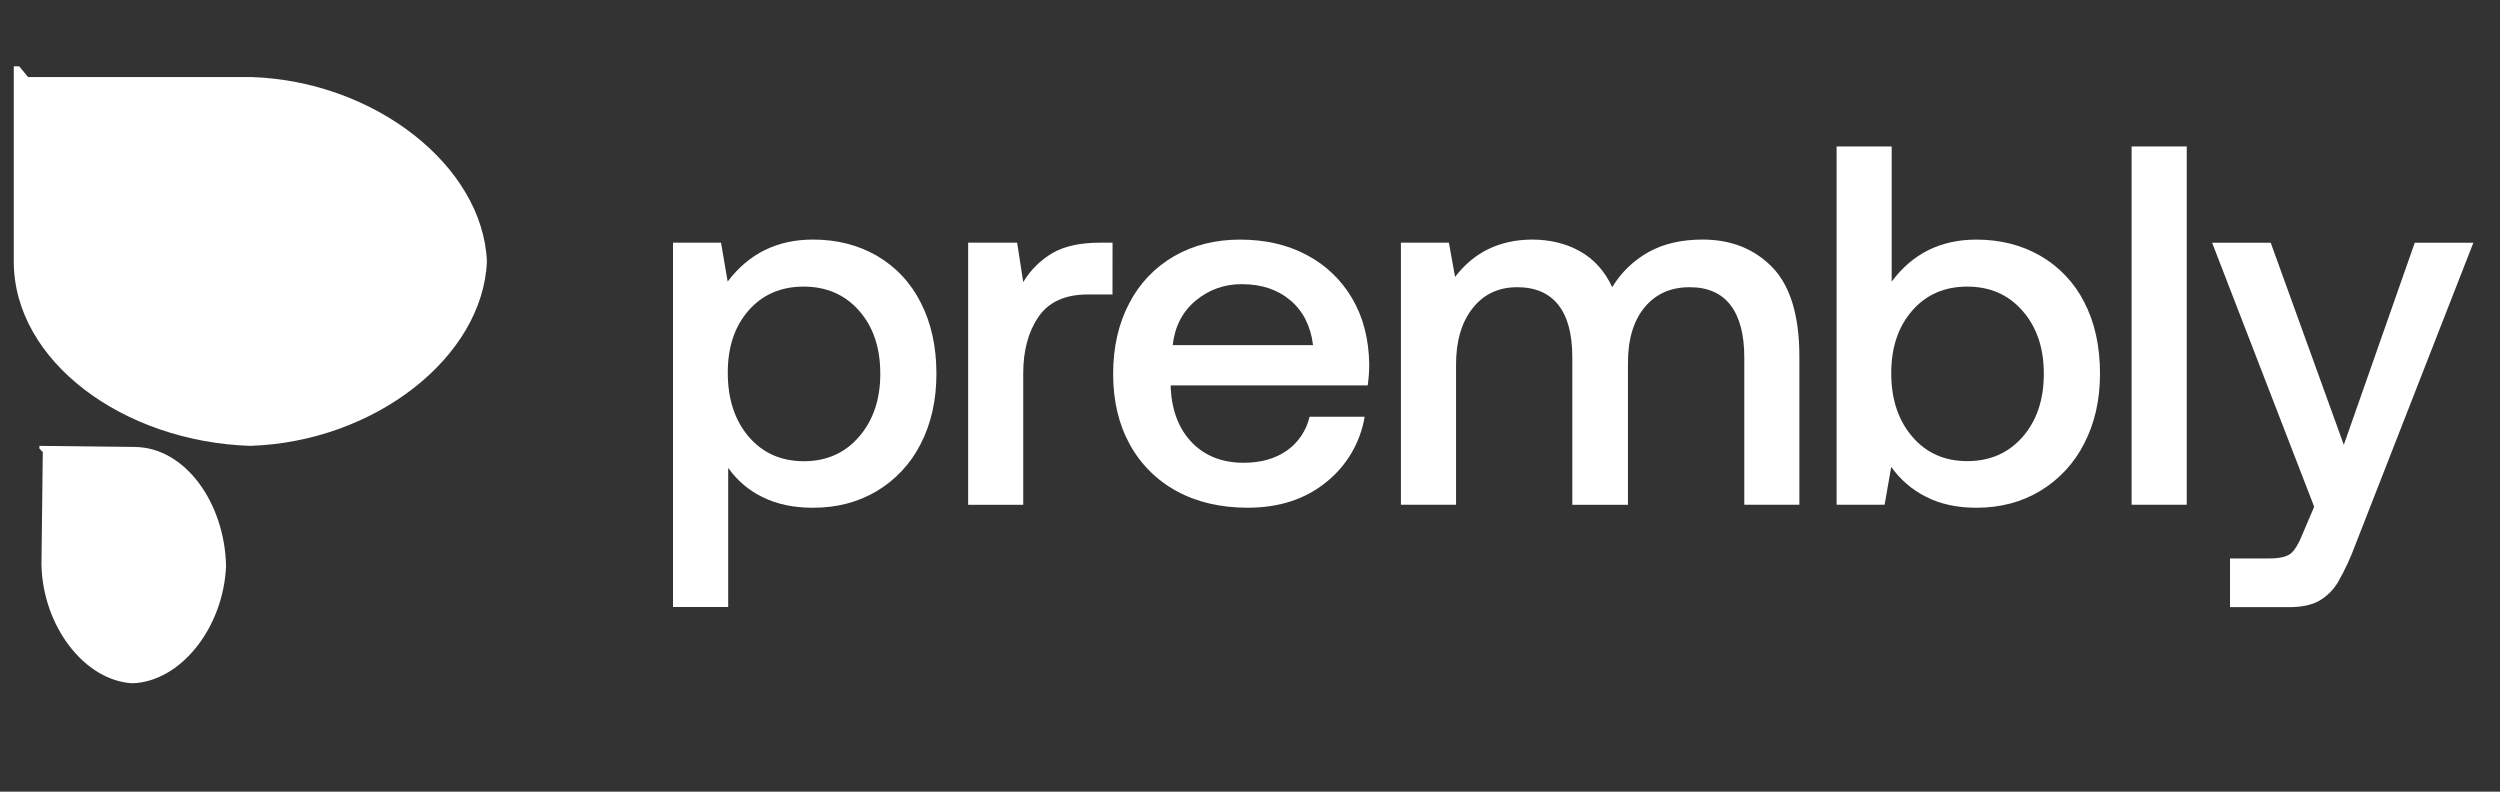 <svg width="120" height="38" viewBox="0 0 120 38" fill="none" xmlns="http://www.w3.org/2000/svg">
<rect x="0" y="0" width="120" height="38" fill="#333333" stroke="none"/>
<path d="M23.372 12.55C23.176 7.961 17.989 3.896 12.081 3.699H1.346L0.925 3.184H0.661V12.55C0.661 17.336 5.914 21.205 12.015 21.401C17.989 21.205 23.176 17.144 23.372 12.55Z" fill="white"/>
<path d="M6.353 32.797C4.058 32.67 2.052 30.058 1.99 27.106L2.054 21.698L1.891 21.532V21.402L6.487 21.455C8.884 21.484 10.789 24.13 10.851 27.179C10.717 30.162 8.651 32.726 6.353 32.797Z" fill="white"/>
<path d="M44.188 14.511C44.694 15.486 44.948 16.628 44.948 17.939C44.948 19.216 44.694 20.342 44.188 21.317C43.715 22.254 42.983 23.039 42.081 23.575C41.183 24.107 40.163 24.374 39.02 24.372C38.089 24.372 37.279 24.2 36.594 23.857C35.938 23.538 35.372 23.055 34.953 22.457V29.135H32.305V11.648H34.609L34.928 13.515C35.942 12.171 37.306 11.499 39.022 11.499C40.165 11.499 41.185 11.758 42.083 12.273C42.987 12.797 43.719 13.575 44.188 14.511ZM42.254 17.936C42.254 16.692 41.916 15.684 41.236 14.914C40.559 14.144 39.672 13.759 38.58 13.757C37.486 13.757 36.602 14.138 35.934 14.9C35.265 15.662 34.931 16.657 34.933 17.889C34.933 19.151 35.267 20.174 35.936 20.959C36.605 21.743 37.486 22.136 38.582 22.139C39.676 22.139 40.561 21.745 41.238 20.959C41.917 20.172 42.256 19.166 42.254 17.936Z" fill="white"/>
<path d="M53.4 14.134H52.226C51.132 14.134 50.339 14.49 49.85 15.204C49.361 15.916 49.115 16.821 49.115 17.918V24.231H46.471V11.648H48.822L49.115 13.54C49.458 12.966 49.939 12.49 50.512 12.151C51.084 11.816 51.85 11.648 52.816 11.648H53.402L53.4 14.134Z" fill="white"/>
<path d="M56.352 12.3C57.274 11.768 58.331 11.501 59.524 11.501C60.734 11.501 61.799 11.747 62.721 12.238C63.63 12.714 64.385 13.436 64.903 14.322C65.434 15.223 65.706 16.28 65.723 17.491C65.723 17.829 65.698 18.166 65.65 18.499H56.195V18.651C56.257 19.748 56.602 20.615 57.227 21.255C57.852 21.894 58.676 22.213 59.7 22.213C60.517 22.213 61.202 22.02 61.758 21.636C62.315 21.248 62.707 20.665 62.86 20.002H65.504C65.297 21.244 64.637 22.364 63.654 23.146C62.649 23.962 61.396 24.37 59.894 24.37C58.587 24.37 57.448 24.105 56.478 23.573C55.526 23.058 54.744 22.277 54.226 21.325C53.695 20.358 53.431 19.236 53.431 17.959C53.431 16.665 53.689 15.533 54.203 14.558C54.688 13.612 55.433 12.83 56.352 12.3ZM61.937 14.415C61.324 13.898 60.552 13.641 59.621 13.641C58.802 13.625 58.005 13.908 57.38 14.44C56.752 14.972 56.389 15.68 56.29 16.566H63.027C62.911 15.647 62.548 14.931 61.937 14.415Z" fill="white"/>
<path d="M86.37 17.127V24.227H83.726V17.152C83.726 16.055 83.505 15.219 83.065 14.645C82.624 14.072 81.971 13.786 81.106 13.786C80.192 13.786 79.469 14.109 78.937 14.757C78.404 15.403 78.14 16.293 78.142 17.427V24.231H75.471V17.152C75.471 16.038 75.246 15.198 74.799 14.633C74.349 14.068 73.692 13.786 72.829 13.786C71.931 13.786 71.217 14.121 70.687 14.794C70.156 15.465 69.89 16.367 69.89 17.495V24.227H67.244V11.648H69.547L69.843 13.293C70.74 12.114 71.965 11.515 73.517 11.499C74.398 11.499 75.174 11.687 75.843 12.064C76.512 12.441 77.028 13.014 77.387 13.784C77.81 13.08 78.411 12.501 79.127 12.101C79.845 11.7 80.71 11.499 81.724 11.499C83.096 11.499 84.215 11.946 85.08 12.838C85.938 13.732 86.372 15.163 86.37 17.127Z" fill="white"/>
<path d="M100.04 14.498C100.546 15.465 100.8 16.61 100.8 17.936C100.8 19.199 100.546 20.317 100.04 21.29C99.566 22.232 98.835 23.018 97.933 23.563C97.035 24.103 96.013 24.372 94.87 24.372C93.939 24.372 93.132 24.196 92.444 23.844C91.78 23.511 91.208 23.018 90.779 22.41L90.461 24.227H88.157V7.03H90.801V13.517C91.798 12.174 93.152 11.501 94.868 11.501C96.011 11.501 97.031 11.76 97.931 12.275C98.835 12.795 99.568 13.567 100.04 14.498ZM98.104 17.936C98.104 16.709 97.766 15.705 97.087 14.927C96.409 14.146 95.522 13.757 94.428 13.757C93.334 13.757 92.453 14.142 91.784 14.912C91.115 15.682 90.779 16.68 90.779 17.91C90.779 19.154 91.113 20.17 91.784 20.954C92.453 21.741 93.336 22.134 94.428 22.134C95.522 22.134 96.409 21.745 97.087 20.969C97.766 20.191 98.104 19.18 98.104 17.936Z" fill="white"/>
<path d="M104.963 7.03V24.227H102.317V7.03H104.963Z" fill="white"/>
<path d="M112.503 21.352L115.909 11.65H118.722L113.04 26.194C112.819 26.792 112.549 27.371 112.233 27.926C112.014 28.303 111.7 28.615 111.327 28.835C110.968 29.04 110.487 29.143 109.882 29.143H107.04V26.806H108.901C109.407 26.806 109.76 26.728 109.954 26.572C110.15 26.417 110.354 26.069 110.567 25.529L111.081 24.324L106.181 11.65H108.994L112.503 21.352Z" fill="white"/>
</svg>
